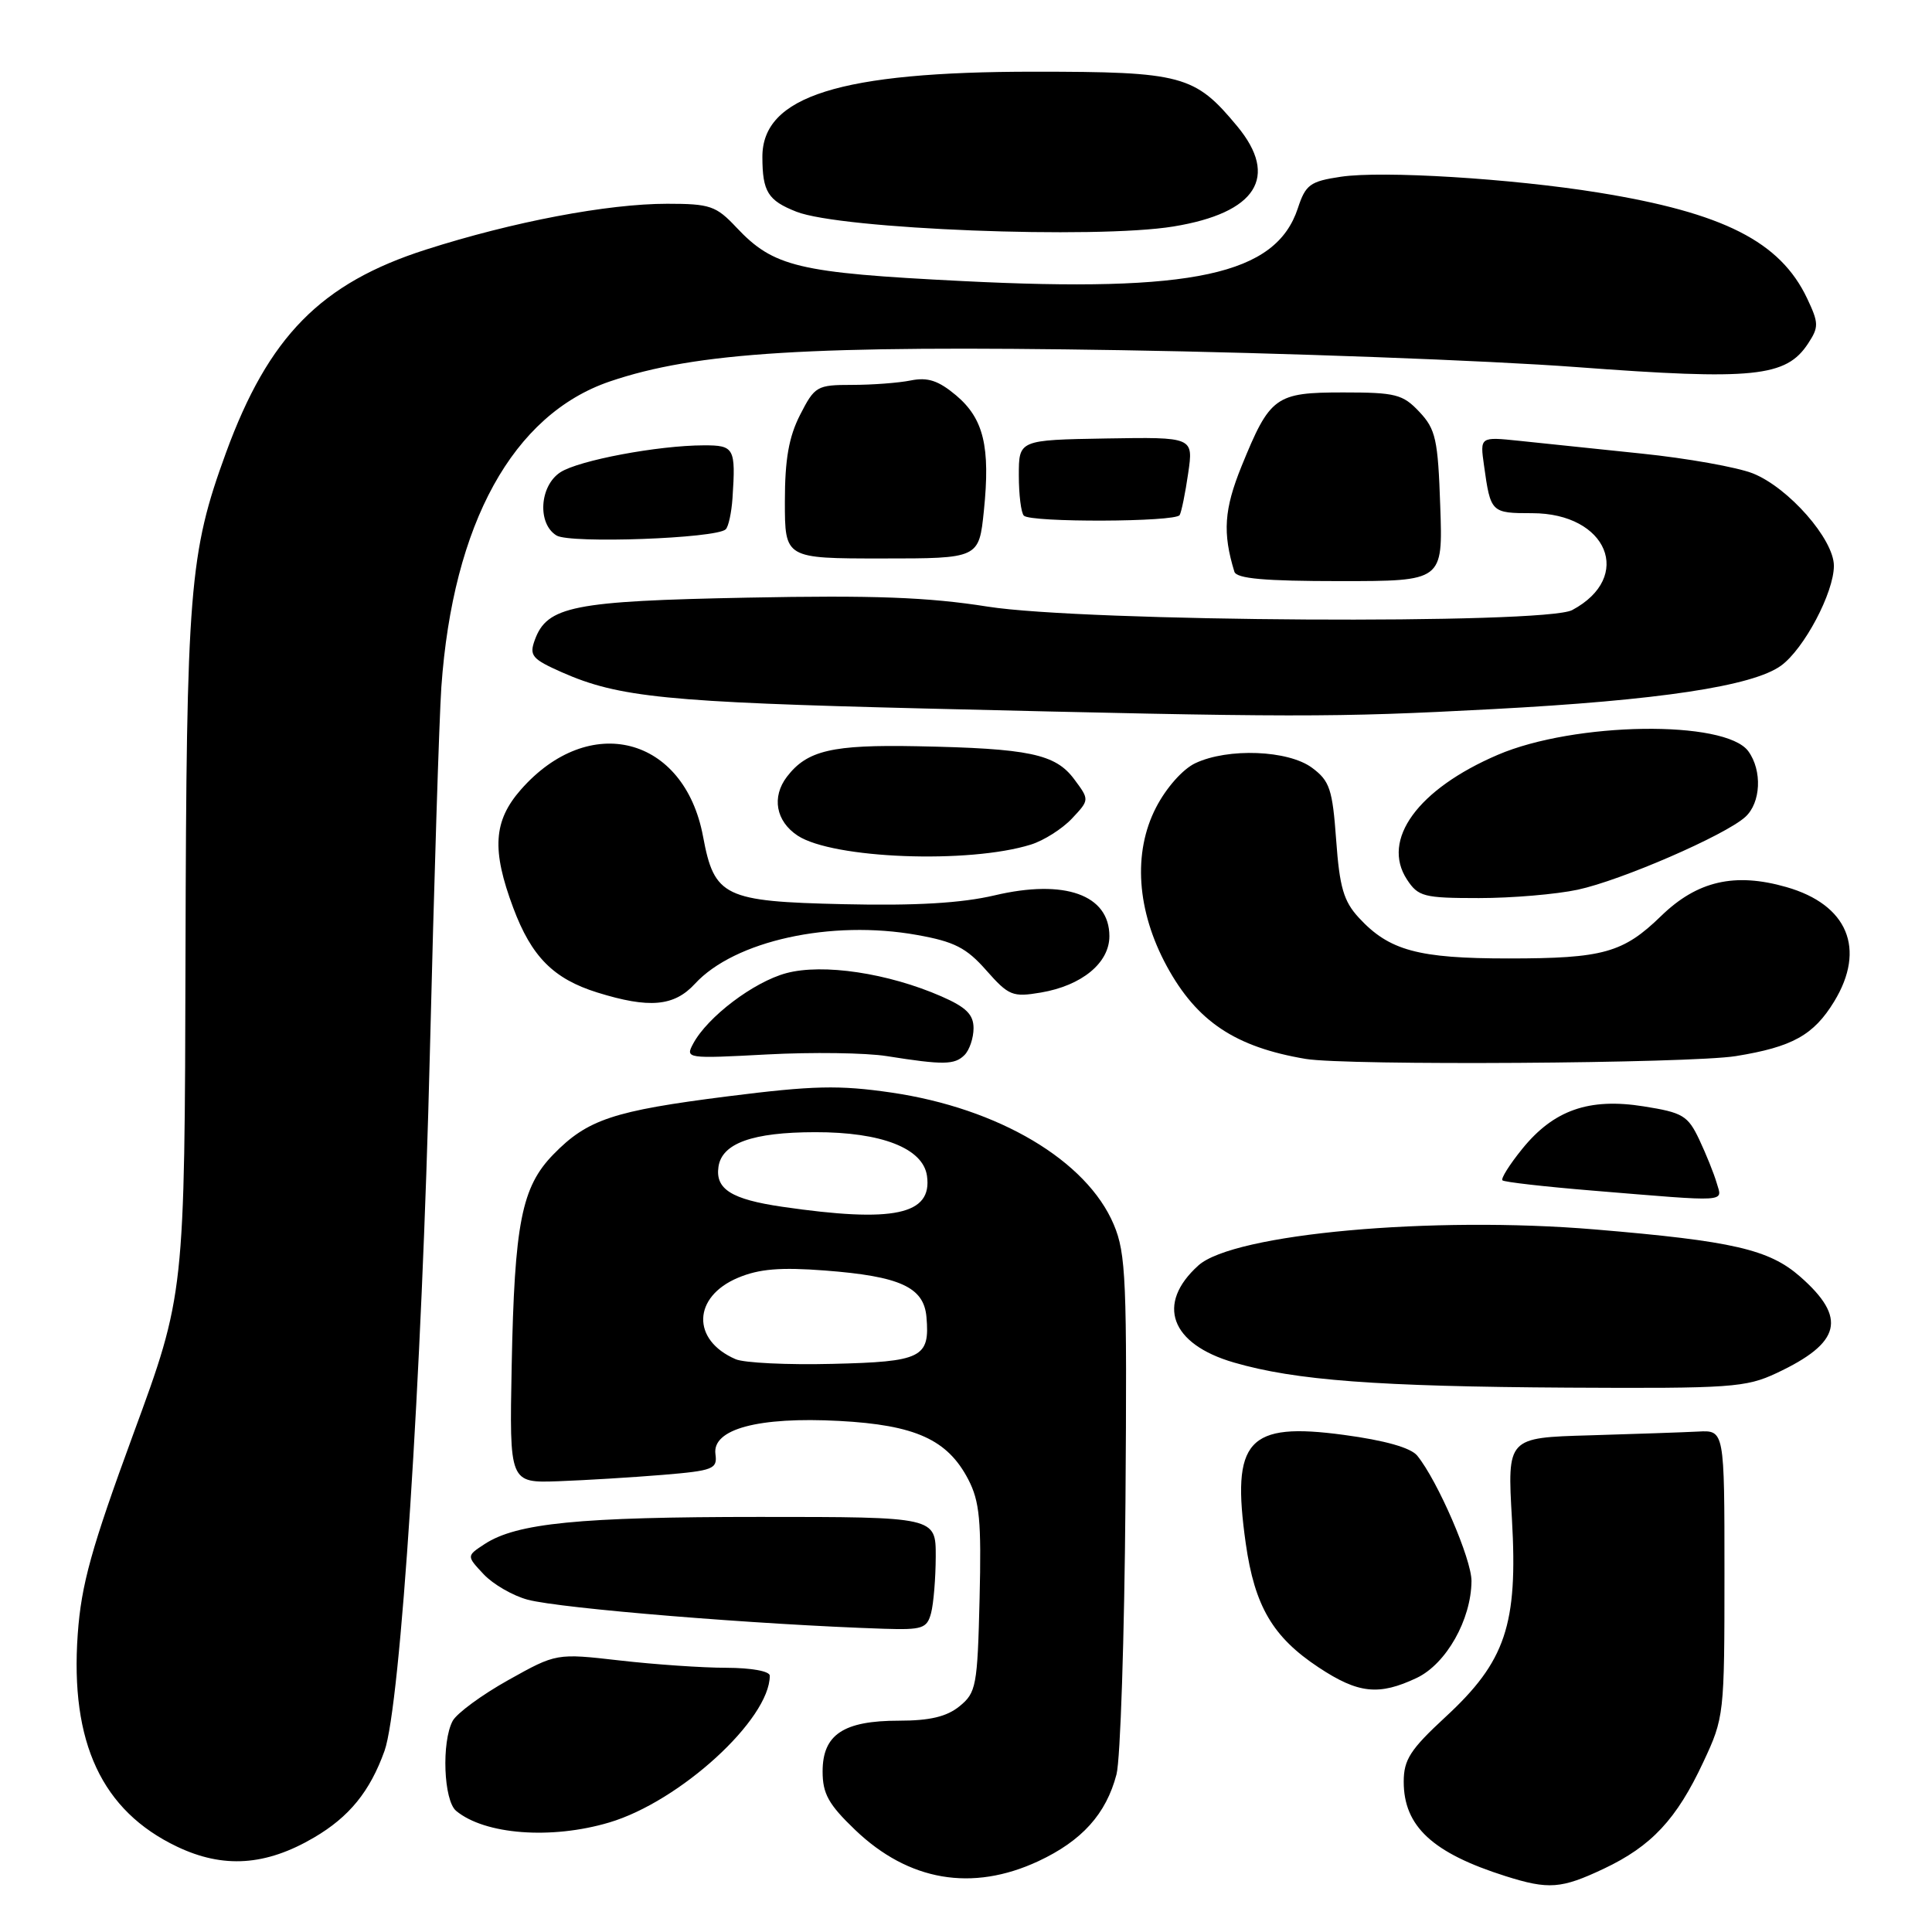 <?xml version="1.0" encoding="UTF-8" standalone="no"?>
<!DOCTYPE svg PUBLIC "-//W3C//DTD SVG 1.1//EN" "http://www.w3.org/Graphics/SVG/1.1/DTD/svg11.dtd" >
<svg xmlns="http://www.w3.org/2000/svg" xmlns:xlink="http://www.w3.org/1999/xlink" version="1.1" viewBox="0 0 256 256">
 <g >
 <path fill="currentColor"
d=" M 212.50 247.62 C 218.83 244.63 222.16 241.06 225.69 233.50 C 228.46 227.59 228.50 227.23 228.50 208.50 C 228.50 189.50 228.50 189.50 225.00 189.69 C 223.07 189.79 216.60 190.01 210.61 190.19 C 199.72 190.50 199.72 190.50 200.34 201.29 C 201.14 215.29 199.51 220.15 191.51 227.53 C 186.87 231.82 186.00 233.17 186.00 236.09 C 186.00 242.00 189.83 245.54 199.50 248.60 C 205.20 250.40 206.87 250.28 212.50 247.62 Z  M 137.58 246.62 C 143.36 243.92 146.57 240.36 147.94 235.12 C 148.46 233.13 148.99 216.88 149.13 199.00 C 149.35 169.68 149.20 166.09 147.58 162.26 C 144.00 153.77 132.32 146.85 118.11 144.77 C 111.16 143.76 107.76 143.84 96.43 145.27 C 81.26 147.19 77.84 148.33 73.32 152.97 C 69.11 157.29 68.17 162.08 67.80 181.00 C 67.50 196.50 67.50 196.50 74.00 196.27 C 77.58 196.14 83.78 195.76 87.80 195.43 C 94.53 194.87 95.07 194.65 94.80 192.68 C 94.34 189.36 100.48 187.71 111.19 188.28 C 121.29 188.82 125.55 190.75 128.30 196.03 C 129.81 198.94 130.05 201.50 129.80 211.84 C 129.52 223.42 129.35 224.29 127.14 226.09 C 125.44 227.47 123.20 228.00 119.11 228.00 C 111.76 228.00 109.00 229.84 109.00 234.73 C 109.00 237.68 109.79 239.10 113.31 242.47 C 120.40 249.26 128.81 250.70 137.58 246.62 Z  M 41.60 243.49 C 46.28 240.75 49.02 237.38 50.95 232.00 C 53.07 226.05 55.91 182.47 56.96 139.50 C 57.51 116.95 58.20 95.15 58.48 91.05 C 60.01 69.36 67.97 54.93 80.79 50.55 C 92.23 46.66 107.39 45.73 148.50 46.40 C 169.95 46.75 197.12 47.76 208.88 48.64 C 232.38 50.40 236.67 49.96 239.58 45.52 C 241.02 43.33 241.00 42.81 239.45 39.53 C 235.88 32.01 228.37 28.20 211.81 25.52 C 200.26 23.65 183.15 22.60 177.67 23.42 C 173.59 24.03 173.00 24.46 171.97 27.60 C 169.06 36.41 158.11 38.79 127.47 37.24 C 105.73 36.15 102.51 35.38 97.56 30.12 C 94.89 27.28 94.08 27.00 88.42 27.00 C 80.50 27.00 67.98 29.38 56.45 33.07 C 42.50 37.53 35.57 44.59 29.93 60.03 C 25.08 73.32 24.70 78.02 24.58 126.50 C 24.47 171.50 24.47 171.50 17.67 190.00 C 12.10 205.17 10.77 209.95 10.30 216.54 C 9.28 230.91 13.50 239.94 23.46 244.69 C 29.58 247.61 35.21 247.24 41.60 243.49 Z  M 80.72 241.49 C 90.09 238.71 102.00 227.82 102.00 222.04 C 102.00 221.44 99.56 221.00 96.25 220.99 C 93.09 220.99 86.73 220.55 82.11 220.02 C 73.72 219.06 73.72 219.06 67.35 222.62 C 63.84 224.58 60.53 227.02 59.98 228.03 C 58.49 230.83 58.78 238.57 60.44 239.95 C 64.24 243.10 73.04 243.77 80.72 241.49 Z  M 187.73 222.33 C 191.63 220.47 194.94 214.62 194.98 209.50 C 195.00 206.61 190.50 196.21 187.79 192.88 C 186.93 191.83 183.51 190.86 178.06 190.13 C 165.30 188.41 163.13 190.81 165.07 204.52 C 166.25 212.83 168.65 216.92 174.71 220.93 C 179.98 224.42 182.70 224.71 187.73 222.33 Z  M 123.37 213.75 C 123.70 212.51 123.98 209.14 123.99 206.25 C 124.00 201.00 124.00 201.00 100.64 201.00 C 76.74 201.00 68.45 201.82 64.21 204.60 C 61.81 206.17 61.81 206.17 64.09 208.60 C 65.34 209.93 67.97 211.45 69.93 211.97 C 74.33 213.14 100.39 215.27 117.13 215.82 C 122.21 215.98 122.83 215.78 123.37 213.75 Z  M 235.41 181.94 C 243.97 177.92 244.77 174.64 238.53 169.16 C 234.41 165.55 229.60 164.44 211.37 162.91 C 189.74 161.09 163.45 163.48 158.79 167.68 C 153.14 172.77 155.09 178.10 163.50 180.54 C 171.64 182.91 182.47 183.72 207.76 183.87 C 229.34 183.99 231.34 183.85 235.41 181.94 Z  M 227.47 156.75 C 227.11 155.51 226.07 152.93 225.16 151.00 C 223.65 147.82 222.98 147.42 217.80 146.60 C 210.55 145.44 205.86 147.09 201.69 152.25 C 200.02 154.31 198.85 156.18 199.08 156.40 C 199.31 156.63 204.68 157.24 211.00 157.76 C 229.31 159.27 228.23 159.34 227.47 156.75 Z  M 127.80 139.80 C 128.46 139.14 129.00 137.54 129.00 136.24 C 129.00 134.43 128.02 133.46 124.75 132.03 C 117.69 128.94 109.04 127.64 104.18 128.95 C 99.85 130.12 93.75 134.74 91.85 138.29 C 90.79 140.26 90.97 140.29 101.63 139.72 C 107.61 139.40 114.75 139.50 117.50 139.94 C 125.00 141.13 126.49 141.11 127.80 139.80 Z  M 230.00 139.94 C 237.50 138.73 240.32 137.16 243.04 132.70 C 247.28 125.74 244.83 119.86 236.70 117.54 C 229.87 115.58 224.89 116.73 220.12 121.36 C 215.08 126.26 212.43 127.00 199.90 127.00 C 187.90 127.00 184.07 125.96 180.05 121.60 C 178.04 119.42 177.50 117.57 177.05 111.32 C 176.56 104.57 176.20 103.48 173.86 101.74 C 170.70 99.39 162.72 99.08 158.38 101.13 C 156.71 101.92 154.52 104.40 153.18 107.00 C 150.09 112.98 150.62 120.70 154.62 128.05 C 158.60 135.35 163.68 138.74 173.00 140.31 C 178.43 141.22 223.89 140.92 230.00 139.94 Z  M 92.08 130.36 C 97.32 124.66 110.12 121.84 121.52 123.89 C 126.46 124.77 128.06 125.59 130.69 128.58 C 133.66 131.94 134.17 132.15 137.91 131.52 C 143.35 130.60 147.00 127.59 147.00 124.05 C 147.00 118.56 141.07 116.45 131.79 118.64 C 127.40 119.67 121.36 120.03 111.77 119.81 C 95.95 119.45 94.65 118.83 93.16 110.85 C 90.68 97.55 78.08 94.31 69.01 104.64 C 65.38 108.78 65.13 112.61 68.01 120.30 C 70.43 126.77 73.34 129.70 79.14 131.51 C 86.02 133.65 89.32 133.36 92.08 130.36 Z  M 209.06 117.89 C 214.80 116.66 228.54 110.70 231.25 108.26 C 233.33 106.39 233.53 102.11 231.66 99.54 C 228.60 95.37 208.64 95.65 198.46 100.02 C 187.87 104.56 182.98 111.27 186.43 116.54 C 187.92 118.81 188.65 119.00 195.97 119.00 C 200.33 119.00 206.22 118.50 209.06 117.89 Z  M 136.60 111.91 C 138.31 111.38 140.76 109.82 142.04 108.46 C 144.37 105.98 144.37 105.98 142.33 103.24 C 139.84 99.90 136.37 99.17 121.50 98.88 C 110.27 98.66 106.95 99.43 104.28 102.91 C 102.22 105.60 102.80 108.82 105.70 110.73 C 110.37 113.79 128.40 114.48 136.60 111.91 Z  M 197.84 93.96 C 219.78 92.80 232.26 90.92 236.00 88.20 C 239.05 85.98 243.00 78.52 243.00 74.97 C 243.00 71.46 237.00 64.62 232.27 62.73 C 230.20 61.91 223.55 60.72 217.50 60.10 C 211.45 59.47 204.16 58.71 201.30 58.41 C 196.10 57.87 196.10 57.87 196.64 61.68 C 197.51 67.93 197.58 68.00 203.01 68.00 C 213.01 68.00 216.51 76.47 208.32 80.84 C 204.70 82.76 143.64 82.40 130.87 80.38 C 122.98 79.13 115.74 78.86 99.08 79.19 C 75.93 79.64 72.49 80.32 70.86 84.81 C 70.11 86.87 70.50 87.33 74.45 89.08 C 81.96 92.40 88.35 93.04 122.50 93.88 C 171.78 95.08 176.48 95.09 197.84 93.96 Z  M 190.84 67.08 C 190.54 58.21 190.24 56.88 188.08 54.58 C 185.88 52.24 184.93 52.00 177.98 52.00 C 168.99 52.00 168.28 52.52 164.51 61.78 C 162.20 67.48 161.98 70.60 163.56 75.75 C 163.84 76.67 167.53 77.00 177.56 77.00 C 191.19 77.00 191.19 77.00 190.84 67.08 Z  M 130.37 67.67 C 131.24 59.19 130.34 55.47 126.69 52.39 C 124.35 50.43 122.94 49.96 120.69 50.41 C 119.07 50.74 115.57 51.00 112.90 51.00 C 108.25 51.00 107.96 51.17 106.02 54.96 C 104.52 57.90 104.00 60.87 104.00 66.46 C 104.00 74.00 104.00 74.00 116.86 74.00 C 129.72 74.00 129.72 74.00 130.37 67.67 Z  M 96.16 70.14 C 96.53 69.79 96.93 67.92 97.06 66.00 C 97.50 59.36 97.30 59.00 93.25 59.01 C 87.19 59.02 76.68 61.00 74.25 62.58 C 71.48 64.39 71.18 69.41 73.75 70.96 C 75.57 72.05 94.90 71.35 96.16 70.14 Z  M 156.31 68.25 C 156.55 67.84 157.06 65.34 157.44 62.71 C 158.14 57.91 158.14 57.91 146.57 58.10 C 135.00 58.30 135.00 58.30 135.00 62.98 C 135.00 65.56 135.30 67.97 135.67 68.33 C 136.59 69.25 155.78 69.18 156.31 68.25 Z  M 155.49 30.01 C 166.49 28.21 169.51 23.45 163.94 16.73 C 158.32 9.95 156.67 9.50 137.00 9.50 C 111.30 9.50 100.98 12.75 101.02 20.82 C 101.03 25.40 101.76 26.57 105.52 28.05 C 111.41 30.38 145.15 31.70 155.49 30.01 Z  M 97.47 180.10 C 91.61 177.57 91.78 171.83 97.79 169.31 C 100.59 168.13 103.42 167.90 109.31 168.35 C 119.26 169.11 122.42 170.55 122.76 174.51 C 123.23 179.90 122.15 180.44 110.30 180.72 C 104.36 180.87 98.58 180.59 97.47 180.10 Z  M 103.63 159.90 C 96.93 158.92 94.77 157.57 95.20 154.61 C 95.65 151.49 99.71 150.03 108.00 150.02 C 116.80 150.00 122.31 152.15 122.83 155.81 C 123.56 160.97 118.44 162.06 103.63 159.90 Z "/>
</g>
</svg>